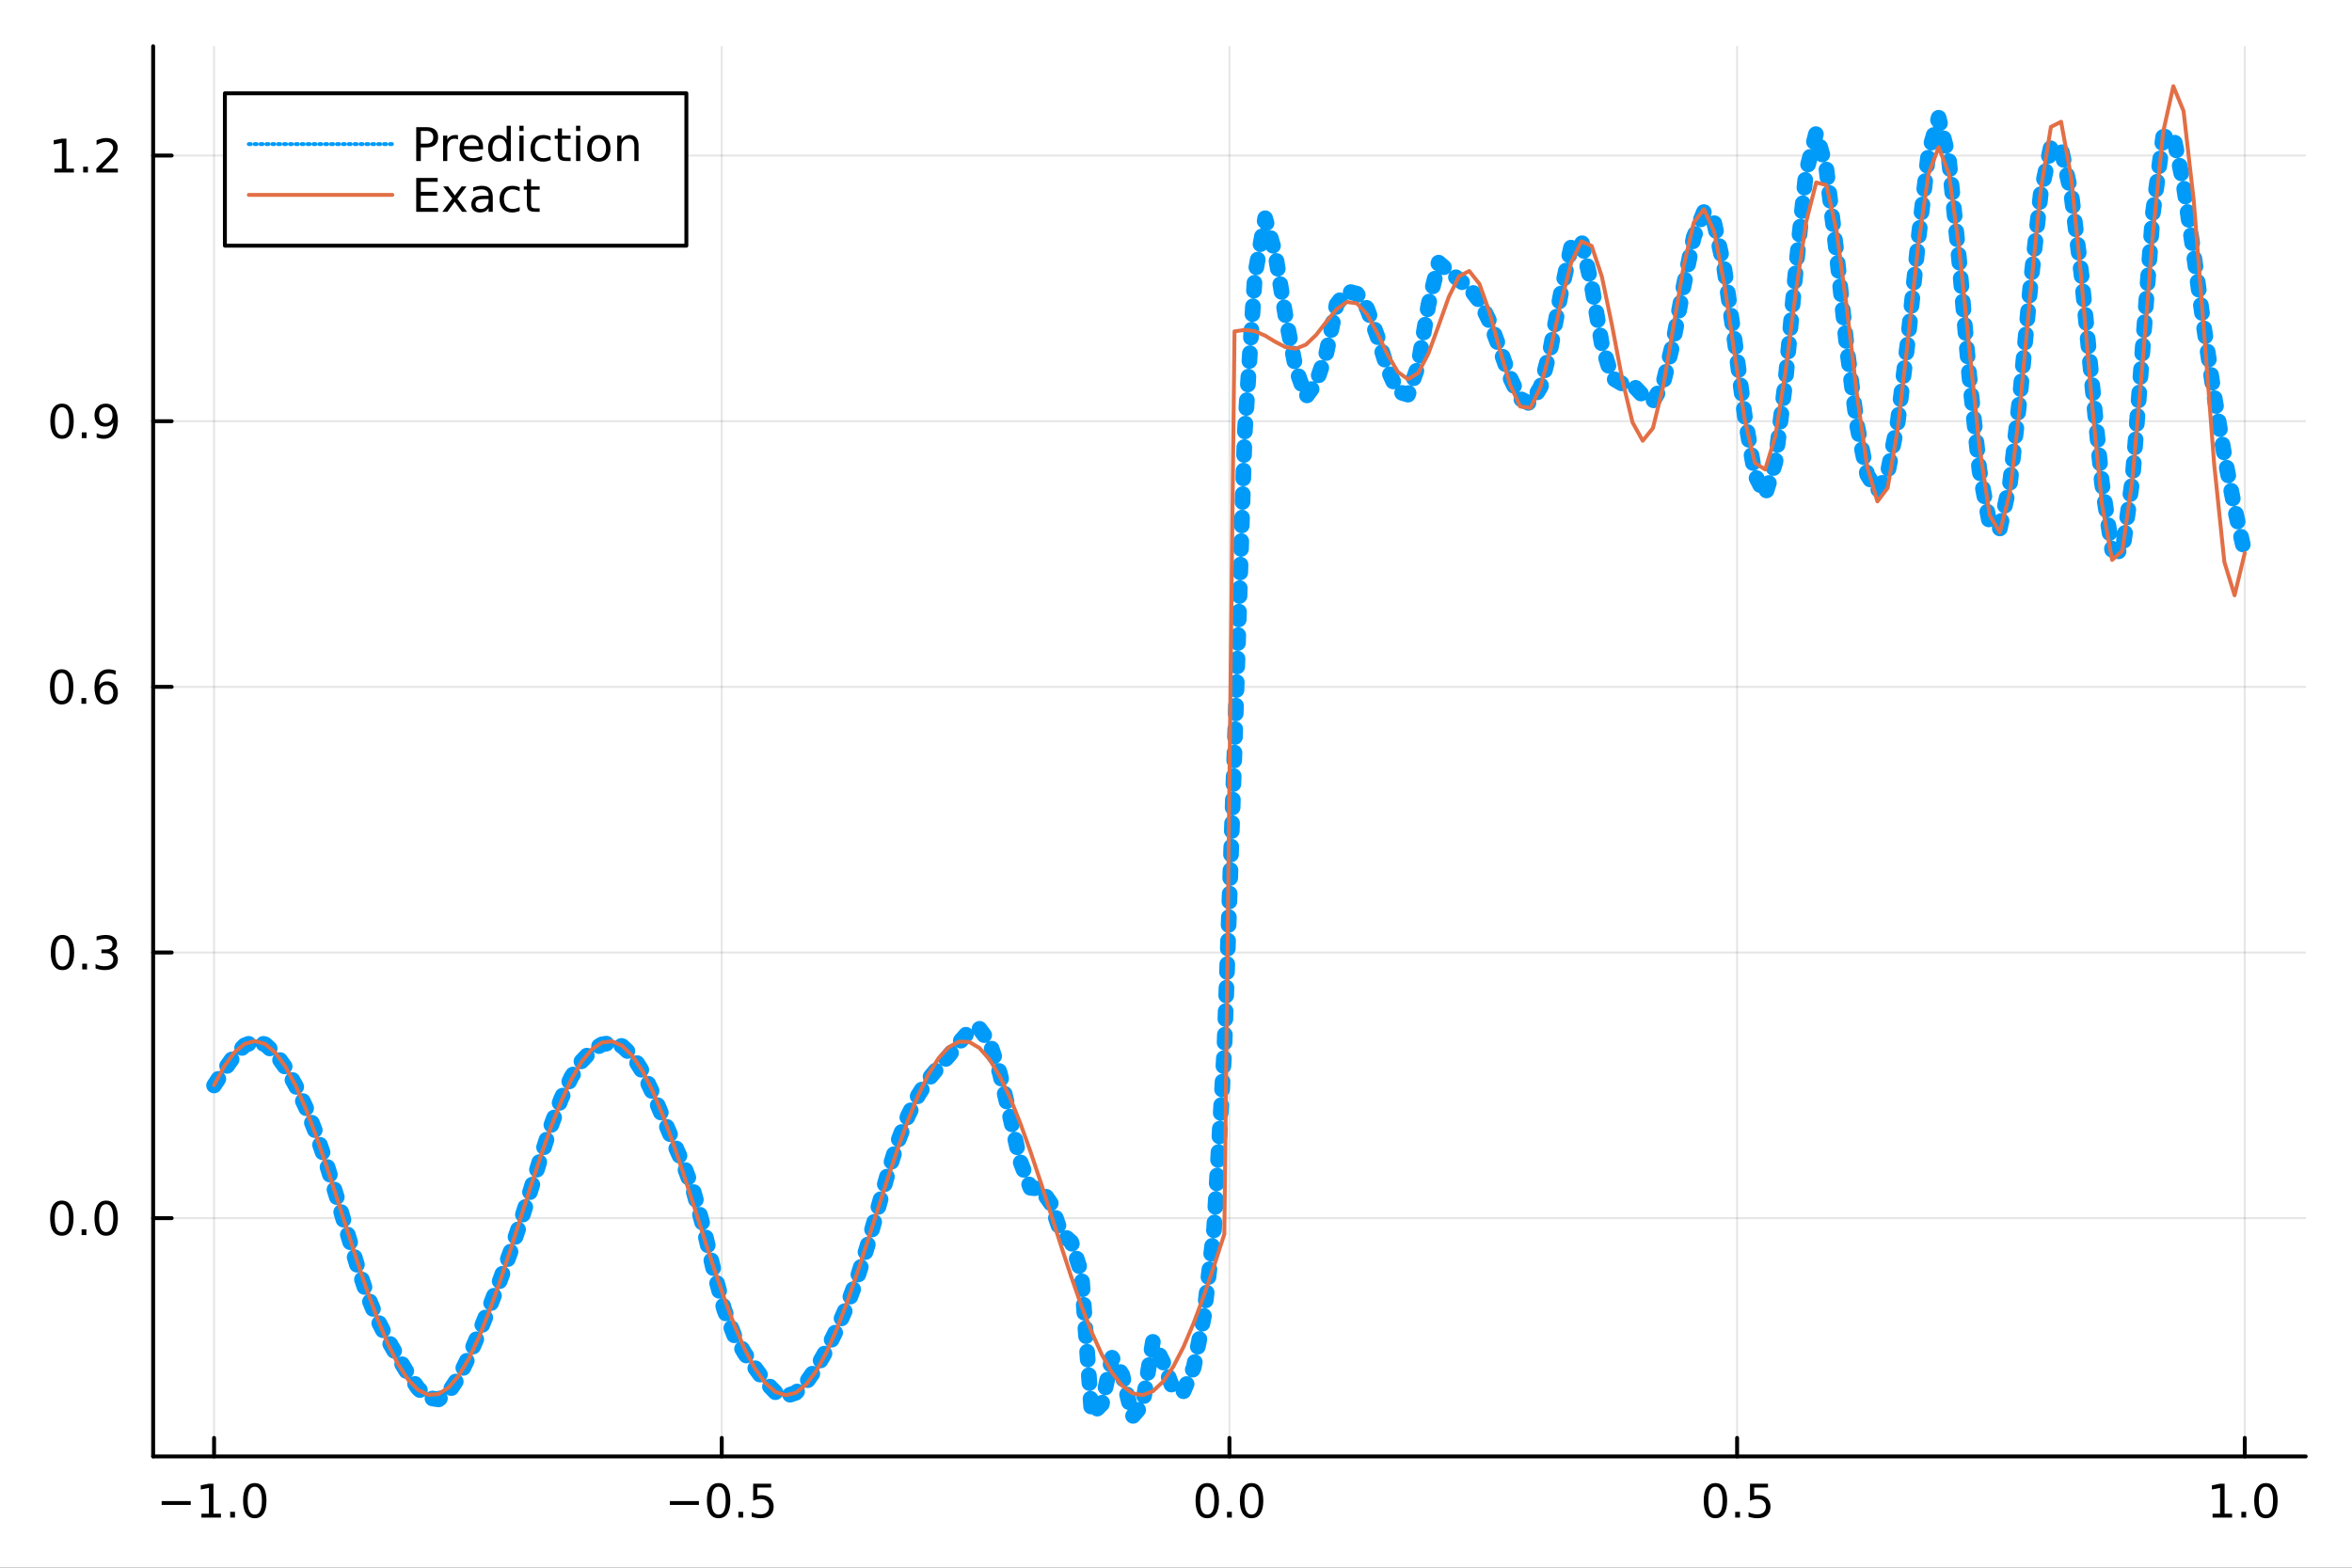 <?xml version="1.0" encoding="utf-8"?>
<svg xmlns="http://www.w3.org/2000/svg" xmlns:xlink="http://www.w3.org/1999/xlink" width="600" height="400" viewBox="0 0 2400 1600">
<rect x="0" y="0" width="2400" height="1600" fill="#333333" stroke="none"/>
<defs>
  <clipPath id="clip830">
    <rect x="0" y="0" width="2400" height="1600"/>
  </clipPath>
</defs>
<path clip-path="url(#clip830)" d="
M0 1600 L2400 1600 L2400 0 L0 0  Z
  " fill="#ffffff" fill-rule="evenodd" fill-opacity="1"/>
<defs>
  <clipPath id="clip831">
    <rect x="480" y="0" width="1681" height="1600"/>
  </clipPath>
</defs>
<path clip-path="url(#clip830)" d="
M156.274 1486.45 L2352.76 1486.45 L2352.76 47.244 L156.274 47.244  Z
  " fill="#ffffff" fill-rule="evenodd" fill-opacity="1"/>
<defs>
  <clipPath id="clip832">
    <rect x="156" y="47" width="2197" height="1440"/>
  </clipPath>
</defs>
<polyline clip-path="url(#clip832)" style="stroke:#000000; stroke-linecap:round; stroke-linejoin:round; stroke-width:2; stroke-opacity:0.1; fill:none" points="
  218.439,1486.45 218.439,47.244 
  "/>
<polyline clip-path="url(#clip832)" style="stroke:#000000; stroke-linecap:round; stroke-linejoin:round; stroke-width:2; stroke-opacity:0.1; fill:none" points="
  736.477,1486.45 736.477,47.244 
  "/>
<polyline clip-path="url(#clip832)" style="stroke:#000000; stroke-linecap:round; stroke-linejoin:round; stroke-width:2; stroke-opacity:0.1; fill:none" points="
  1254.52,1486.45 1254.52,47.244 
  "/>
<polyline clip-path="url(#clip832)" style="stroke:#000000; stroke-linecap:round; stroke-linejoin:round; stroke-width:2; stroke-opacity:0.1; fill:none" points="
  1772.55,1486.45 1772.55,47.244 
  "/>
<polyline clip-path="url(#clip832)" style="stroke:#000000; stroke-linecap:round; stroke-linejoin:round; stroke-width:2; stroke-opacity:0.1; fill:none" points="
  2290.59,1486.45 2290.59,47.244 
  "/>
<polyline clip-path="url(#clip830)" style="stroke:#000000; stroke-linecap:round; stroke-linejoin:round; stroke-width:4; stroke-opacity:1; fill:none" points="
  156.274,1486.45 2352.76,1486.45 
  "/>
<polyline clip-path="url(#clip830)" style="stroke:#000000; stroke-linecap:round; stroke-linejoin:round; stroke-width:4; stroke-opacity:1; fill:none" points="
  218.439,1486.45 218.439,1467.55 
  "/>
<polyline clip-path="url(#clip830)" style="stroke:#000000; stroke-linecap:round; stroke-linejoin:round; stroke-width:4; stroke-opacity:1; fill:none" points="
  736.477,1486.45 736.477,1467.55 
  "/>
<polyline clip-path="url(#clip830)" style="stroke:#000000; stroke-linecap:round; stroke-linejoin:round; stroke-width:4; stroke-opacity:1; fill:none" points="
  1254.52,1486.45 1254.52,1467.55 
  "/>
<polyline clip-path="url(#clip830)" style="stroke:#000000; stroke-linecap:round; stroke-linejoin:round; stroke-width:4; stroke-opacity:1; fill:none" points="
  1772.55,1486.45 1772.55,1467.55 
  "/>
<polyline clip-path="url(#clip830)" style="stroke:#000000; stroke-linecap:round; stroke-linejoin:round; stroke-width:4; stroke-opacity:1; fill:none" points="
  2290.59,1486.45 2290.59,1467.55 
  "/>
<path clip-path="url(#clip830)" d="M164.967 1532.02 L194.643 1532.02 L194.643 1535.95 L164.967 1535.95 L164.967 1532.02 Z" fill="#000000" fill-rule="evenodd" fill-opacity="1" /><path clip-path="url(#clip830)" d="M205.545 1544.91 L213.184 1544.91 L213.184 1518.55 L204.874 1520.21 L204.874 1515.95 L213.138 1514.29 L217.814 1514.29 L217.814 1544.91 L225.453 1544.91 L225.453 1548.85 L205.545 1548.85 L205.545 1544.91 Z" fill="#000000" fill-rule="evenodd" fill-opacity="1" /><path clip-path="url(#clip830)" d="M234.897 1542.97 L239.781 1542.97 L239.781 1548.85 L234.897 1548.85 L234.897 1542.97 Z" fill="#000000" fill-rule="evenodd" fill-opacity="1" /><path clip-path="url(#clip830)" d="M259.966 1517.37 Q256.355 1517.37 254.527 1520.93 Q252.721 1524.47 252.721 1531.6 Q252.721 1538.71 254.527 1542.27 Q256.355 1545.82 259.966 1545.82 Q263.601 1545.82 265.406 1542.27 Q267.235 1538.71 267.235 1531.6 Q267.235 1524.47 265.406 1520.93 Q263.601 1517.37 259.966 1517.37 M259.966 1513.66 Q265.776 1513.66 268.832 1518.27 Q271.911 1522.85 271.911 1531.6 Q271.911 1540.33 268.832 1544.94 Q265.776 1549.52 259.966 1549.52 Q254.156 1549.52 251.077 1544.94 Q248.022 1540.33 248.022 1531.6 Q248.022 1522.85 251.077 1518.27 Q254.156 1513.66 259.966 1513.66 Z" fill="#000000" fill-rule="evenodd" fill-opacity="1" /><path clip-path="url(#clip830)" d="M683.503 1532.02 L713.178 1532.02 L713.178 1535.95 L683.503 1535.95 L683.503 1532.02 Z" fill="#000000" fill-rule="evenodd" fill-opacity="1" /><path clip-path="url(#clip830)" d="M733.271 1517.37 Q729.66 1517.37 727.831 1520.93 Q726.026 1524.47 726.026 1531.6 Q726.026 1538.71 727.831 1542.27 Q729.66 1545.82 733.271 1545.82 Q736.905 1545.82 738.711 1542.27 Q740.539 1538.71 740.539 1531.6 Q740.539 1524.47 738.711 1520.93 Q736.905 1517.37 733.271 1517.37 M733.271 1513.66 Q739.081 1513.66 742.137 1518.27 Q745.215 1522.85 745.215 1531.6 Q745.215 1540.33 742.137 1544.94 Q739.081 1549.52 733.271 1549.52 Q727.461 1549.52 724.382 1544.94 Q721.327 1540.33 721.327 1531.6 Q721.327 1522.85 724.382 1518.27 Q727.461 1513.66 733.271 1513.66 Z" fill="#000000" fill-rule="evenodd" fill-opacity="1" /><path clip-path="url(#clip830)" d="M753.433 1542.97 L758.317 1542.97 L758.317 1548.85 L753.433 1548.85 L753.433 1542.97 Z" fill="#000000" fill-rule="evenodd" fill-opacity="1" /><path clip-path="url(#clip830)" d="M768.548 1514.29 L786.905 1514.29 L786.905 1518.22 L772.831 1518.22 L772.831 1526.7 Q773.849 1526.35 774.868 1526.19 Q775.886 1526 776.905 1526 Q782.692 1526 786.072 1529.17 Q789.451 1532.34 789.451 1537.76 Q789.451 1543.34 785.979 1546.44 Q782.507 1549.52 776.187 1549.52 Q774.011 1549.52 771.743 1549.15 Q769.498 1548.78 767.09 1548.04 L767.09 1543.34 Q769.173 1544.47 771.396 1545.03 Q773.618 1545.58 776.095 1545.58 Q780.099 1545.58 782.437 1543.48 Q784.775 1541.37 784.775 1537.76 Q784.775 1534.15 782.437 1532.04 Q780.099 1529.94 776.095 1529.94 Q774.22 1529.94 772.345 1530.35 Q770.493 1530.77 768.548 1531.65 L768.548 1514.29 Z" fill="#000000" fill-rule="evenodd" fill-opacity="1" /><path clip-path="url(#clip830)" d="M1231.9 1517.37 Q1228.29 1517.37 1226.46 1520.93 Q1224.65 1524.47 1224.65 1531.6 Q1224.65 1538.71 1226.46 1542.27 Q1228.29 1545.82 1231.9 1545.82 Q1235.53 1545.82 1237.34 1542.27 Q1239.17 1538.71 1239.17 1531.6 Q1239.17 1524.47 1237.34 1520.93 Q1235.53 1517.37 1231.9 1517.37 M1231.9 1513.66 Q1237.71 1513.66 1240.77 1518.27 Q1243.84 1522.85 1243.84 1531.6 Q1243.84 1540.33 1240.77 1544.94 Q1237.71 1549.52 1231.9 1549.52 Q1226.09 1549.52 1223.01 1544.94 Q1219.96 1540.33 1219.96 1531.6 Q1219.96 1522.85 1223.01 1518.27 Q1226.09 1513.66 1231.9 1513.66 Z" fill="#000000" fill-rule="evenodd" fill-opacity="1" /><path clip-path="url(#clip830)" d="M1252.06 1542.97 L1256.95 1542.97 L1256.95 1548.85 L1252.06 1548.85 L1252.06 1542.97 Z" fill="#000000" fill-rule="evenodd" fill-opacity="1" /><path clip-path="url(#clip830)" d="M1277.13 1517.37 Q1273.52 1517.37 1271.69 1520.93 Q1269.89 1524.47 1269.89 1531.6 Q1269.89 1538.71 1271.69 1542.27 Q1273.52 1545.82 1277.13 1545.82 Q1280.76 1545.82 1282.57 1542.27 Q1284.4 1538.71 1284.4 1531.6 Q1284.4 1524.47 1282.57 1520.93 Q1280.76 1517.37 1277.13 1517.37 M1277.13 1513.66 Q1282.94 1513.66 1286 1518.27 Q1289.08 1522.85 1289.08 1531.6 Q1289.08 1540.33 1286 1544.94 Q1282.94 1549.52 1277.13 1549.52 Q1271.32 1549.52 1268.24 1544.94 Q1265.19 1540.33 1265.19 1531.6 Q1265.19 1522.85 1268.24 1518.27 Q1271.32 1513.66 1277.13 1513.66 Z" fill="#000000" fill-rule="evenodd" fill-opacity="1" /><path clip-path="url(#clip830)" d="M1750.44 1517.37 Q1746.82 1517.37 1745 1520.93 Q1743.19 1524.47 1743.19 1531.6 Q1743.19 1538.71 1745 1542.27 Q1746.82 1545.82 1750.44 1545.82 Q1754.07 1545.82 1755.88 1542.27 Q1757.7 1538.71 1757.7 1531.6 Q1757.7 1524.47 1755.88 1520.93 Q1754.07 1517.37 1750.44 1517.37 M1750.44 1513.66 Q1756.25 1513.66 1759.3 1518.27 Q1762.38 1522.85 1762.38 1531.6 Q1762.38 1540.33 1759.3 1544.94 Q1756.25 1549.52 1750.44 1549.52 Q1744.63 1549.52 1741.55 1544.94 Q1738.49 1540.33 1738.49 1531.6 Q1738.49 1522.85 1741.55 1518.27 Q1744.63 1513.66 1750.44 1513.66 Z" fill="#000000" fill-rule="evenodd" fill-opacity="1" /><path clip-path="url(#clip830)" d="M1770.6 1542.97 L1775.48 1542.97 L1775.48 1548.85 L1770.6 1548.85 L1770.6 1542.97 Z" fill="#000000" fill-rule="evenodd" fill-opacity="1" /><path clip-path="url(#clip830)" d="M1785.71 1514.29 L1804.07 1514.29 L1804.07 1518.22 L1790 1518.22 L1790 1526.7 Q1791.01 1526.35 1792.03 1526.19 Q1793.05 1526 1794.07 1526 Q1799.86 1526 1803.24 1529.17 Q1806.62 1532.34 1806.62 1537.76 Q1806.62 1543.34 1803.14 1546.44 Q1799.67 1549.52 1793.35 1549.52 Q1791.18 1549.52 1788.91 1549.15 Q1786.66 1548.78 1784.25 1548.04 L1784.25 1543.34 Q1786.34 1544.47 1788.56 1545.03 Q1790.78 1545.58 1793.26 1545.58 Q1797.26 1545.58 1799.6 1543.48 Q1801.94 1541.37 1801.94 1537.76 Q1801.94 1534.15 1799.6 1532.04 Q1797.26 1529.94 1793.26 1529.94 Q1791.38 1529.94 1789.51 1530.35 Q1787.66 1530.77 1785.71 1531.65 L1785.71 1514.29 Z" fill="#000000" fill-rule="evenodd" fill-opacity="1" /><path clip-path="url(#clip830)" d="M2257.74 1544.91 L2265.38 1544.91 L2265.38 1518.55 L2257.07 1520.21 L2257.07 1515.95 L2265.34 1514.29 L2270.01 1514.29 L2270.01 1544.91 L2277.65 1544.91 L2277.65 1548.85 L2257.74 1548.85 L2257.74 1544.91 Z" fill="#000000" fill-rule="evenodd" fill-opacity="1" /><path clip-path="url(#clip830)" d="M2287.1 1542.97 L2291.98 1542.97 L2291.98 1548.85 L2287.1 1548.85 L2287.1 1542.97 Z" fill="#000000" fill-rule="evenodd" fill-opacity="1" /><path clip-path="url(#clip830)" d="M2312.17 1517.37 Q2308.55 1517.37 2306.73 1520.93 Q2304.92 1524.47 2304.92 1531.6 Q2304.92 1538.71 2306.73 1542.27 Q2308.55 1545.82 2312.17 1545.82 Q2315.8 1545.82 2317.61 1542.27 Q2319.43 1538.71 2319.43 1531.6 Q2319.43 1524.47 2317.61 1520.93 Q2315.8 1517.37 2312.17 1517.37 M2312.17 1513.66 Q2317.98 1513.66 2321.03 1518.27 Q2324.11 1522.85 2324.11 1531.6 Q2324.11 1540.33 2321.03 1544.94 Q2317.98 1549.52 2312.17 1549.52 Q2306.36 1549.52 2303.28 1544.94 Q2300.22 1540.33 2300.22 1531.6 Q2300.22 1522.85 2303.28 1518.27 Q2306.36 1513.66 2312.17 1513.66 Z" fill="#000000" fill-rule="evenodd" fill-opacity="1" /><polyline clip-path="url(#clip832)" style="stroke:#000000; stroke-linecap:round; stroke-linejoin:round; stroke-width:2; stroke-opacity:0.1; fill:none" points="
  156.274,1243.25 2352.76,1243.25 
  "/>
<polyline clip-path="url(#clip832)" style="stroke:#000000; stroke-linecap:round; stroke-linejoin:round; stroke-width:2; stroke-opacity:0.1; fill:none" points="
  156.274,972.126 2352.76,972.126 
  "/>
<polyline clip-path="url(#clip832)" style="stroke:#000000; stroke-linecap:round; stroke-linejoin:round; stroke-width:2; stroke-opacity:0.1; fill:none" points="
  156.274,701.002 2352.76,701.002 
  "/>
<polyline clip-path="url(#clip832)" style="stroke:#000000; stroke-linecap:round; stroke-linejoin:round; stroke-width:2; stroke-opacity:0.1; fill:none" points="
  156.274,429.878 2352.76,429.878 
  "/>
<polyline clip-path="url(#clip832)" style="stroke:#000000; stroke-linecap:round; stroke-linejoin:round; stroke-width:2; stroke-opacity:0.1; fill:none" points="
  156.274,158.753 2352.76,158.753 
  "/>
<polyline clip-path="url(#clip830)" style="stroke:#000000; stroke-linecap:round; stroke-linejoin:round; stroke-width:4; stroke-opacity:1; fill:none" points="
  156.274,1486.45 156.274,47.244 
  "/>
<polyline clip-path="url(#clip830)" style="stroke:#000000; stroke-linecap:round; stroke-linejoin:round; stroke-width:4; stroke-opacity:1; fill:none" points="
  156.274,1243.25 175.172,1243.25 
  "/>
<polyline clip-path="url(#clip830)" style="stroke:#000000; stroke-linecap:round; stroke-linejoin:round; stroke-width:4; stroke-opacity:1; fill:none" points="
  156.274,972.126 175.172,972.126 
  "/>
<polyline clip-path="url(#clip830)" style="stroke:#000000; stroke-linecap:round; stroke-linejoin:round; stroke-width:4; stroke-opacity:1; fill:none" points="
  156.274,701.002 175.172,701.002 
  "/>
<polyline clip-path="url(#clip830)" style="stroke:#000000; stroke-linecap:round; stroke-linejoin:round; stroke-width:4; stroke-opacity:1; fill:none" points="
  156.274,429.878 175.172,429.878 
  "/>
<polyline clip-path="url(#clip830)" style="stroke:#000000; stroke-linecap:round; stroke-linejoin:round; stroke-width:4; stroke-opacity:1; fill:none" points="
  156.274,158.753 175.172,158.753 
  "/>
<path clip-path="url(#clip830)" d="M63.099 1229.05 Q59.487 1229.05 57.659 1232.61 Q55.853 1236.16 55.853 1243.29 Q55.853 1250.39 57.659 1253.96 Q59.487 1257.5 63.099 1257.5 Q66.733 1257.5 68.538 1253.96 Q70.367 1250.39 70.367 1243.29 Q70.367 1236.16 68.538 1232.61 Q66.733 1229.05 63.099 1229.05 M63.099 1225.35 Q68.909 1225.35 71.964 1229.95 Q75.043 1234.54 75.043 1243.29 Q75.043 1252.01 71.964 1256.62 Q68.909 1261.2 63.099 1261.2 Q57.288 1261.2 54.21 1256.62 Q51.154 1252.01 51.154 1243.29 Q51.154 1234.54 54.21 1229.95 Q57.288 1225.35 63.099 1225.35 Z" fill="#000000" fill-rule="evenodd" fill-opacity="1" /><path clip-path="url(#clip830)" d="M83.26 1254.65 L88.145 1254.65 L88.145 1260.53 L83.26 1260.53 L83.26 1254.65 Z" fill="#000000" fill-rule="evenodd" fill-opacity="1" /><path clip-path="url(#clip830)" d="M108.33 1229.05 Q104.719 1229.05 102.89 1232.61 Q101.084 1236.16 101.084 1243.29 Q101.084 1250.39 102.89 1253.96 Q104.719 1257.5 108.33 1257.5 Q111.964 1257.5 113.77 1253.96 Q115.598 1250.39 115.598 1243.29 Q115.598 1236.16 113.77 1232.61 Q111.964 1229.05 108.33 1229.05 M108.33 1225.35 Q114.14 1225.35 117.195 1229.95 Q120.274 1234.54 120.274 1243.29 Q120.274 1252.01 117.195 1256.62 Q114.14 1261.2 108.33 1261.2 Q102.52 1261.2 99.441 1256.62 Q96.385 1252.01 96.385 1243.29 Q96.385 1234.54 99.441 1229.95 Q102.52 1225.35 108.33 1225.35 Z" fill="#000000" fill-rule="evenodd" fill-opacity="1" /><path clip-path="url(#clip830)" d="M63.747 957.925 Q60.136 957.925 58.307 961.49 Q56.501 965.031 56.501 972.161 Q56.501 979.267 58.307 982.832 Q60.136 986.374 63.747 986.374 Q67.381 986.374 69.186 982.832 Q71.015 979.267 71.015 972.161 Q71.015 965.031 69.186 961.49 Q67.381 957.925 63.747 957.925 M63.747 954.221 Q69.557 954.221 72.612 958.828 Q75.691 963.411 75.691 972.161 Q75.691 980.888 72.612 985.494 Q69.557 990.077 63.747 990.077 Q57.937 990.077 54.858 985.494 Q51.802 980.888 51.802 972.161 Q51.802 963.411 54.858 958.828 Q57.937 954.221 63.747 954.221 Z" fill="#000000" fill-rule="evenodd" fill-opacity="1" /><path clip-path="url(#clip830)" d="M83.909 983.527 L88.793 983.527 L88.793 989.406 L83.909 989.406 L83.909 983.527 Z" fill="#000000" fill-rule="evenodd" fill-opacity="1" /><path clip-path="url(#clip830)" d="M113.145 970.772 Q116.501 971.49 118.376 973.758 Q120.274 976.027 120.274 979.36 Q120.274 984.476 116.756 987.276 Q113.237 990.077 106.756 990.077 Q104.58 990.077 102.265 989.638 Q99.973 989.221 97.52 988.364 L97.52 983.851 Q99.464 984.985 101.779 985.564 Q104.094 986.142 106.617 986.142 Q111.015 986.142 113.307 984.406 Q115.621 982.67 115.621 979.36 Q115.621 976.304 113.469 974.591 Q111.339 972.855 107.52 972.855 L103.492 972.855 L103.492 969.013 L107.705 969.013 Q111.154 969.013 112.983 967.647 Q114.811 966.258 114.811 963.666 Q114.811 961.003 112.913 959.591 Q111.038 958.156 107.52 958.156 Q105.598 958.156 103.399 958.573 Q101.2 958.99 98.561 959.869 L98.561 955.703 Q101.223 954.962 103.538 954.591 Q105.876 954.221 107.936 954.221 Q113.26 954.221 116.362 956.652 Q119.464 959.059 119.464 963.179 Q119.464 966.05 117.82 968.04 Q116.177 970.008 113.145 970.772 Z" fill="#000000" fill-rule="evenodd" fill-opacity="1" /><path clip-path="url(#clip830)" d="M62.937 686.8 Q59.325 686.8 57.497 690.365 Q55.691 693.907 55.691 701.037 Q55.691 708.143 57.497 711.708 Q59.325 715.249 62.937 715.249 Q66.571 715.249 68.376 711.708 Q70.205 708.143 70.205 701.037 Q70.205 693.907 68.376 690.365 Q66.571 686.8 62.937 686.8 M62.937 683.097 Q68.747 683.097 71.802 687.703 Q74.881 692.287 74.881 701.037 Q74.881 709.763 71.802 714.37 Q68.747 718.953 62.937 718.953 Q57.126 718.953 54.048 714.37 Q50.992 709.763 50.992 701.037 Q50.992 692.287 54.048 687.703 Q57.126 683.097 62.937 683.097 Z" fill="#000000" fill-rule="evenodd" fill-opacity="1" /><path clip-path="url(#clip830)" d="M83.098 712.402 L87.983 712.402 L87.983 718.282 L83.098 718.282 L83.098 712.402 Z" fill="#000000" fill-rule="evenodd" fill-opacity="1" /><path clip-path="url(#clip830)" d="M108.746 699.138 Q105.598 699.138 103.746 701.291 Q101.918 703.444 101.918 707.194 Q101.918 710.921 103.746 713.097 Q105.598 715.249 108.746 715.249 Q111.895 715.249 113.723 713.097 Q115.575 710.921 115.575 707.194 Q115.575 703.444 113.723 701.291 Q111.895 699.138 108.746 699.138 M118.029 684.486 L118.029 688.745 Q116.27 687.912 114.464 687.472 Q112.682 687.032 110.922 687.032 Q106.293 687.032 103.839 690.157 Q101.409 693.282 101.061 699.601 Q102.427 697.587 104.487 696.523 Q106.547 695.435 109.024 695.435 Q114.233 695.435 117.242 698.606 Q120.274 701.754 120.274 707.194 Q120.274 712.518 117.126 715.736 Q113.978 718.953 108.746 718.953 Q102.751 718.953 99.58 714.37 Q96.409 709.763 96.409 701.037 Q96.409 692.842 100.297 687.981 Q104.186 683.097 110.737 683.097 Q112.496 683.097 114.279 683.444 Q116.084 683.791 118.029 684.486 Z" fill="#000000" fill-rule="evenodd" fill-opacity="1" /><path clip-path="url(#clip830)" d="M63.284 415.676 Q59.673 415.676 57.844 419.241 Q56.038 422.783 56.038 429.912 Q56.038 437.019 57.844 440.583 Q59.673 444.125 63.284 444.125 Q66.918 444.125 68.724 440.583 Q70.552 437.019 70.552 429.912 Q70.552 422.783 68.724 419.241 Q66.918 415.676 63.284 415.676 M63.284 411.973 Q69.094 411.973 72.149 416.579 Q75.228 421.162 75.228 429.912 Q75.228 438.639 72.149 443.245 Q69.094 447.829 63.284 447.829 Q57.474 447.829 54.395 443.245 Q51.339 438.639 51.339 429.912 Q51.339 421.162 54.395 416.579 Q57.474 411.973 63.284 411.973 Z" fill="#000000" fill-rule="evenodd" fill-opacity="1" /><path clip-path="url(#clip830)" d="M83.446 441.278 L88.33 441.278 L88.33 447.158 L83.446 447.158 L83.446 441.278 Z" fill="#000000" fill-rule="evenodd" fill-opacity="1" /><path clip-path="url(#clip830)" d="M98.654 446.44 L98.654 442.181 Q100.413 443.014 102.219 443.454 Q104.024 443.894 105.76 443.894 Q110.39 443.894 112.82 440.792 Q115.274 437.667 115.621 431.324 Q114.279 433.315 112.219 434.38 Q110.158 435.445 107.658 435.445 Q102.473 435.445 99.441 432.32 Q96.432 429.171 96.432 423.732 Q96.432 418.408 99.58 415.19 Q102.728 411.973 107.959 411.973 Q113.955 411.973 117.103 416.579 Q120.274 421.162 120.274 429.912 Q120.274 438.083 116.385 442.968 Q112.52 447.829 105.969 447.829 Q104.209 447.829 102.404 447.482 Q100.598 447.134 98.654 446.44 M107.959 431.787 Q111.108 431.787 112.936 429.634 Q114.788 427.482 114.788 423.732 Q114.788 420.005 112.936 417.852 Q111.108 415.676 107.959 415.676 Q104.811 415.676 102.959 417.852 Q101.131 420.005 101.131 423.732 Q101.131 427.482 102.959 429.634 Q104.811 431.787 107.959 431.787 Z" fill="#000000" fill-rule="evenodd" fill-opacity="1" /><path clip-path="url(#clip830)" d="M55.506 172.098 L63.145 172.098 L63.145 145.732 L54.835 147.399 L54.835 143.14 L63.099 141.473 L67.774 141.473 L67.774 172.098 L75.413 172.098 L75.413 176.033 L55.506 176.033 L55.506 172.098 Z" fill="#000000" fill-rule="evenodd" fill-opacity="1" /><path clip-path="url(#clip830)" d="M84.858 170.154 L89.742 170.154 L89.742 176.033 L84.858 176.033 L84.858 170.154 Z" fill="#000000" fill-rule="evenodd" fill-opacity="1" /><path clip-path="url(#clip830)" d="M103.955 172.098 L120.274 172.098 L120.274 176.033 L98.33 176.033 L98.33 172.098 Q100.992 169.343 105.575 164.714 Q110.182 160.061 111.362 158.718 Q113.608 156.195 114.487 154.459 Q115.39 152.7 115.39 151.01 Q115.39 148.256 113.445 146.519 Q111.524 144.783 108.422 144.783 Q106.223 144.783 103.77 145.547 Q101.339 146.311 98.561 147.862 L98.561 143.14 Q101.385 142.006 103.839 141.427 Q106.293 140.848 108.33 140.848 Q113.7 140.848 116.895 143.533 Q120.089 146.219 120.089 150.709 Q120.089 152.839 119.279 154.76 Q118.492 156.658 116.385 159.251 Q115.807 159.922 112.705 163.14 Q109.603 166.334 103.955 172.098 Z" fill="#000000" fill-rule="evenodd" fill-opacity="1" /><polyline clip-path="url(#clip832)" style="stroke:#009af9; stroke-linecap:round; stroke-linejoin:round; stroke-width:16; stroke-opacity:1; fill:none" stroke-dasharray="8, 16" points="
  218.439,1107.84 228.852,1091.91 239.264,1077.29 249.677,1066.88 260.09,1062.84 270.503,1065.83 280.916,1075.17 291.329,1089.61 301.741,1108.15 312.154,1130.49 
  322.567,1156.8 332.98,1187.16 343.393,1220.9 353.805,1256.31 364.218,1290.8 374.631,1321.53 385.044,1346.67 395.457,1366.94 405.87,1384.94 416.282,1402.12 
  426.695,1417.05 437.108,1426.68 447.521,1428.25 457.934,1420.72 468.347,1405.08 478.759,1383.79 489.172,1359.49 499.585,1333.87 509.998,1307.25 520.411,1278.97 
  530.824,1248.29 541.236,1215.35 551.649,1181.62 562.062,1149.57 572.475,1121.69 582.888,1099.49 593.301,1083.21 603.713,1072.24 614.126,1065.93 624.539,1064.21 
  634.952,1067.75 645.365,1077.55 655.777,1094.01 666.19,1116.09 676.603,1140.95 687.016,1165.29 697.429,1188.66 707.842,1216.33 718.254,1254.24 728.667,1298.26 
  739.08,1336.84 749.493,1363.62 759.906,1381.25 770.319,1395.94 780.731,1410.08 791.144,1420.87 801.557,1425.01 811.97,1421.51 822.383,1411.39 832.796,1396.45 
  843.208,1378.19 853.621,1357.27 864.034,1333.35 874.447,1305.36 884.86,1272.47 895.273,1235.64 905.685,1198.48 916.098,1165.44 926.511,1138.73 936.924,1117.8 
  947.337,1101.55 957.749,1089 968.162,1077.46 978.575,1064.25 988.988,1052.23 999.401,1049.83 1009.81,1063.94 1020.23,1095.23 1030.64,1139.35 1041.05,1185.1 
  1051.46,1212.28 1061.88,1213.4 1072.29,1228.12 1082.7,1258.45 1093.12,1267.58 1103.53,1299.54 1113.94,1443.37 1124.35,1432.94 1134.77,1385.72 1145.18,1403.28 
  1155.59,1445.72 1166.01,1433.62 1176.42,1369.31 1186.83,1390.18 1197.24,1418.2 1207.66,1419.92 1218.07,1395.64 1228.48,1343.39 1238.9,1253.96 1249.31,1072.08 
  1259.72,766.81 1270.13,442.505 1280.55,280.856 1290.96,222.741 1301.37,259.104 1311.79,322.648 1322.2,375.82 1332.61,404.989 1343.02,390.647 1353.44,360.195 
  1363.85,310.819 1374.26,297.055 1384.68,299.78 1395.09,315.145 1405.5,343.387 1415.91,376.764 1426.33,399.701 1436.74,402.771 1447.15,373.154 1457.57,311.091 
  1467.98,268.068 1478.39,276.962 1488.8,285.602 1499.22,293.704 1509.63,307.206 1520.04,328.314 1530.45,356.066 1540.87,385.317 1551.28,407.08 1561.69,412.191 
  1572.11,394.827 1582.52,354.142 1592.93,298.452 1603.34,251.408 1613.76,245.623 1624.17,291.264 1634.58,351.503 1645,385.616 1655.41,391.723 1665.82,392.512 
  1676.23,403.491 1686.65,409.717 1697.06,391.612 1707.47,348.451 1717.89,292.478 1728.3,242.003 1738.71,216.228 1749.12,227.098 1759.54,274.362 1769.95,346.602 
  1780.36,424.466 1790.78,484.75 1801.19,505.098 1811.6,471.76 1822.01,387.805 1832.43,275.853 1842.84,176.214 1853.25,135.745 1863.67,172.426 1874.08,258.509 
  1884.49,354.301 1894.9,433.776 1905.32,484.45 1915.73,501.378 1926.14,483.101 1936.56,430.132 1946.97,346.558 1957.38,245.622 1967.79,156.524 1978.21,120.191 
  1988.62,161.896 1999.03,264.509 2009.45,383.225 2019.86,480.037 2030.27,534.767 2040.68,539.328 2051.1,492.542 2061.51,401.741 2071.92,291.277 2082.33,198.097 
  2092.75,149.709 2103.16,151.73 2113.57,197.895 2123.99,280.733 2134.4,387.576 2144.81,492.658 2155.22,561.087 2165.64,563.699 2176.05,488.823 2186.46,354.588 
  2196.88,217.301 2207.29,139.773 2217.7,138.415 2228.11,187.997 2238.53,259.186 2248.94,333.759 2259.35,403.264 2269.77,464.85 2280.18,518.321 2290.59,564.559 
  
  "/>
<polyline clip-path="url(#clip832)" style="stroke:#e26f46; stroke-linecap:round; stroke-linejoin:round; stroke-width:4; stroke-opacity:1; fill:none" points="
  218.439,1107.51 228.852,1088.25 239.264,1074.05 249.677,1065.37 260.09,1062.5 270.503,1065.53 280.916,1074.36 291.329,1088.7 301.741,1108.08 312.154,1131.87 
  322.567,1159.3 332.98,1189.48 343.393,1221.4 353.805,1254.04 364.218,1286.33 374.631,1317.21 385.044,1345.67 395.457,1370.8 405.87,1391.76 416.282,1407.87 
  426.695,1418.61 437.108,1423.63 447.521,1422.76 457.934,1416.04 468.347,1403.67 478.759,1386.07 489.172,1363.8 499.585,1337.6 509.998,1308.33 520.411,1276.92 
  530.824,1244.42 541.236,1211.89 551.649,1180.37 562.062,1150.91 572.475,1124.46 582.888,1101.89 593.301,1083.93 603.713,1071.17 614.126,1064.03 624.539,1062.73 
  634.952,1067.33 645.365,1077.67 655.777,1093.42 666.19,1114.05 676.603,1138.9 687.016,1167.16 697.429,1197.9 707.842,1230.12 718.254,1262.77 728.667,1294.78 
  739.08,1325.11 749.493,1352.77 759.906,1376.85 770.319,1396.58 780.731,1411.29 791.144,1420.53 801.557,1423.98 811.97,1421.53 822.383,1413.26 832.796,1399.44 
  843.208,1380.53 853.621,1357.13 864.034,1330.02 874.447,1300.08 884.86,1268.28 895.273,1235.66 905.685,1203.3 916.098,1172.23 926.511,1143.49 936.924,1118 
  947.337,1096.59 957.749,1079.98 968.162,1068.69 978.575,1063.1 988.988,1063.39 999.401,1069.55 1009.81,1081.38 1020.23,1098.49 1030.64,1120.33 1041.05,1146.18 
  1051.46,1175.19 1061.88,1206.43 1072.29,1238.87 1082.7,1271.45 1093.12,1303.11 1103.53,1332.82 1113.94,1359.61 1124.35,1382.59 1134.77,1401.03 1145.18,1414.32 
  1155.59,1422.03 1166.01,1423.9 1176.42,1419.88 1186.83,1410.09 1197.24,1394.85 1207.66,1374.67 1218.07,1350.2 1228.48,1322.24 1238.9,1291.7 1249.31,1259.58 
  1259.72,338.19 1270.13,336.697 1280.55,338.056 1290.96,342.581 1301.37,348.886 1311.79,354.306 1322.2,355.911 1332.61,351.741 1343.02,341.799 1353.44,328.397 
  1363.85,315.644 1374.26,308.194 1384.68,309.624 1395.09,320.991 1405.5,340.11 1415.91,361.869 1426.33,379.588 1436.74,387.062 1447.15,380.664 1457.57,360.812 
  1467.98,332.258 1478.39,302.996 1488.8,282.023 1499.22,276.589 1509.63,289.76 1520.04,319.104 1530.45,357 1540.87,392.598 1551.28,414.924 1561.69,416.246 
  1572.11,394.677 1582.52,355.146 1592.93,308.353 1603.34,267.877 1613.76,246.239 1624.17,251.05 1634.58,282.42 1645,332.499 1655.41,387.399 1665.82,431.038 
  1676.23,449.853 1686.65,436.987 1697.06,394.679 1707.47,334.041 1717.89,272.16 1728.3,227.292 1738.71,213.474 1749.12,236.164 1759.54,290.247 1769.95,361.096 
  1780.36,428.518 1790.78,472.506 1801.19,479.168 1811.6,445.085 1822.01,378.719 1832.43,298.368 1842.84,227.13 1853.25,186.262 1863.67,188.845 1874.08,235.644 
  1884.49,314.451 1894.9,403.24 1905.32,476.314 1915.73,511.748 1926.14,497.95 1936.56,437.4 1946.97,346.362 1957.38,250.541 1967.79,177.822 1978.21,150.16 
  1988.62,176.967 1999.03,251.983 2009.45,354.665 2019.86,455.796 2030.27,525.798 2040.68,543.381 2051.1,501.997 2061.51,412.153 2071.92,298.787 2082.33,194.36 
  2092.75,129.554 2103.16,124.267 2113.57,181.528 2123.99,286.19 2134.4,408.909 2144.81,514.367 2155.22,571.431 2165.64,562.345 2176.05,488.219 2186.46,369.139 
  2196.88,238.748 2207.29,134.743 2217.7,87.976 2228.11,113.312 2238.53,204.945 2248.94,337.647 2259.35,473.696 2269.77,573.603 2280.18,607.564 2290.59,564.349 
  
  "/>
<path clip-path="url(#clip830)" d="
M229.49 250.738 L700.371 250.738 L700.371 95.218 L229.49 95.218  Z
  " fill="#ffffff" fill-rule="evenodd" fill-opacity="1"/>
<polyline clip-path="url(#clip830)" style="stroke:#000000; stroke-linecap:round; stroke-linejoin:round; stroke-width:4; stroke-opacity:1; fill:none" points="
  229.49,250.738 700.371,250.738 700.371,95.218 229.49,95.218 229.49,250.738 
  "/>
<polyline clip-path="url(#clip830)" style="stroke:#009af9; stroke-linecap:round; stroke-linejoin:round; stroke-width:4; stroke-opacity:1; fill:none" stroke-dasharray="2, 4" points="
  253.896,147.058 400.328,147.058 
  "/>
<path clip-path="url(#clip830)" d="M429.409 133.62 L429.409 146.606 L435.289 146.606 Q438.552 146.606 440.335 144.916 Q442.117 143.227 442.117 140.102 Q442.117 137 440.335 135.31 Q438.552 133.62 435.289 133.62 L429.409 133.62 M424.733 129.778 L435.289 129.778 Q441.099 129.778 444.062 132.416 Q447.048 135.032 447.048 140.102 Q447.048 145.217 444.062 147.833 Q441.099 150.449 435.289 150.449 L429.409 150.449 L429.409 164.338 L424.733 164.338 L424.733 129.778 Z" fill="#000000" fill-rule="evenodd" fill-opacity="1" /><path clip-path="url(#clip830)" d="M467.325 142.393 Q466.608 141.977 465.751 141.791 Q464.918 141.583 463.899 141.583 Q460.288 141.583 458.344 143.944 Q456.423 146.282 456.423 150.68 L456.423 164.338 L452.14 164.338 L452.14 138.412 L456.423 138.412 L456.423 142.44 Q457.765 140.078 459.918 138.944 Q462.071 137.787 465.149 137.787 Q465.589 137.787 466.122 137.856 Q466.654 137.903 467.302 138.018 L467.325 142.393 Z" fill="#000000" fill-rule="evenodd" fill-opacity="1" /><path clip-path="url(#clip830)" d="M492.927 150.31 L492.927 152.393 L473.344 152.393 Q473.622 156.791 475.983 159.106 Q478.367 161.398 482.603 161.398 Q485.057 161.398 487.348 160.796 Q489.663 160.194 491.932 158.99 L491.932 163.018 Q489.64 163.99 487.233 164.5 Q484.825 165.009 482.348 165.009 Q476.145 165.009 472.511 161.398 Q468.899 157.787 468.899 151.629 Q468.899 145.264 472.325 141.537 Q475.774 137.787 481.608 137.787 Q486.839 137.787 489.872 141.166 Q492.927 144.523 492.927 150.31 M488.668 149.06 Q488.622 145.565 486.7 143.481 Q484.802 141.398 481.654 141.398 Q478.089 141.398 475.936 143.412 Q473.807 145.426 473.483 149.083 L488.668 149.06 Z" fill="#000000" fill-rule="evenodd" fill-opacity="1" /><path clip-path="url(#clip830)" d="M516.978 142.347 L516.978 128.319 L521.237 128.319 L521.237 164.338 L516.978 164.338 L516.978 160.449 Q515.635 162.763 513.575 163.898 Q511.538 165.009 508.668 165.009 Q503.969 165.009 501.006 161.259 Q498.066 157.509 498.066 151.398 Q498.066 145.287 501.006 141.537 Q503.969 137.787 508.668 137.787 Q511.538 137.787 513.575 138.921 Q515.635 140.032 516.978 142.347 M502.464 151.398 Q502.464 156.097 504.385 158.782 Q506.33 161.444 509.709 161.444 Q513.089 161.444 515.033 158.782 Q516.978 156.097 516.978 151.398 Q516.978 146.699 515.033 144.037 Q513.089 141.352 509.709 141.352 Q506.33 141.352 504.385 144.037 Q502.464 146.699 502.464 151.398 Z" fill="#000000" fill-rule="evenodd" fill-opacity="1" /><path clip-path="url(#clip830)" d="M530.01 138.412 L534.269 138.412 L534.269 164.338 L530.01 164.338 L530.01 138.412 M530.01 128.319 L534.269 128.319 L534.269 133.713 L530.01 133.713 L530.01 128.319 Z" fill="#000000" fill-rule="evenodd" fill-opacity="1" /><path clip-path="url(#clip830)" d="M561.839 139.407 L561.839 143.389 Q560.033 142.393 558.205 141.907 Q556.399 141.398 554.547 141.398 Q550.404 141.398 548.112 144.037 Q545.82 146.652 545.82 151.398 Q545.82 156.143 548.112 158.782 Q550.404 161.398 554.547 161.398 Q556.399 161.398 558.205 160.912 Q560.033 160.402 561.839 159.407 L561.839 163.342 Q560.056 164.176 558.135 164.592 Q556.237 165.009 554.084 165.009 Q548.228 165.009 544.779 161.328 Q541.33 157.648 541.33 151.398 Q541.33 145.055 544.802 141.421 Q548.297 137.787 554.362 137.787 Q556.33 137.787 558.205 138.203 Q560.08 138.597 561.839 139.407 Z" fill="#000000" fill-rule="evenodd" fill-opacity="1" /><path clip-path="url(#clip830)" d="M573.459 131.051 L573.459 138.412 L582.232 138.412 L582.232 141.722 L573.459 141.722 L573.459 155.796 Q573.459 158.967 574.316 159.87 Q575.195 160.773 577.857 160.773 L582.232 160.773 L582.232 164.338 L577.857 164.338 Q572.927 164.338 571.052 162.509 Q569.177 160.657 569.177 155.796 L569.177 141.722 L566.052 141.722 L566.052 138.412 L569.177 138.412 L569.177 131.051 L573.459 131.051 Z" fill="#000000" fill-rule="evenodd" fill-opacity="1" /><path clip-path="url(#clip830)" d="M587.834 138.412 L592.093 138.412 L592.093 164.338 L587.834 164.338 L587.834 138.412 M587.834 128.319 L592.093 128.319 L592.093 133.713 L587.834 133.713 L587.834 128.319 Z" fill="#000000" fill-rule="evenodd" fill-opacity="1" /><path clip-path="url(#clip830)" d="M611.051 141.398 Q607.626 141.398 605.635 144.083 Q603.644 146.745 603.644 151.398 Q603.644 156.051 605.612 158.736 Q607.602 161.398 611.051 161.398 Q614.454 161.398 616.445 158.713 Q618.436 156.027 618.436 151.398 Q618.436 146.791 616.445 144.106 Q614.454 141.398 611.051 141.398 M611.051 137.787 Q616.607 137.787 619.778 141.398 Q622.95 145.009 622.95 151.398 Q622.95 157.764 619.778 161.398 Q616.607 165.009 611.051 165.009 Q605.473 165.009 602.302 161.398 Q599.153 157.764 599.153 151.398 Q599.153 145.009 602.302 141.398 Q605.473 137.787 611.051 137.787 Z" fill="#000000" fill-rule="evenodd" fill-opacity="1" /><path clip-path="url(#clip830)" d="M651.561 148.689 L651.561 164.338 L647.301 164.338 L647.301 148.828 Q647.301 145.148 645.866 143.319 Q644.431 141.49 641.561 141.49 Q638.112 141.49 636.121 143.69 Q634.13 145.889 634.13 149.685 L634.13 164.338 L629.848 164.338 L629.848 138.412 L634.13 138.412 L634.13 142.44 Q635.658 140.102 637.718 138.944 Q639.801 137.787 642.51 137.787 Q646.977 137.787 649.269 140.565 Q651.561 143.319 651.561 148.689 Z" fill="#000000" fill-rule="evenodd" fill-opacity="1" /><polyline clip-path="url(#clip830)" style="stroke:#e26f46; stroke-linecap:round; stroke-linejoin:round; stroke-width:4; stroke-opacity:1; fill:none" points="
  253.896,198.898 400.328,198.898 
  "/>
<path clip-path="url(#clip830)" d="M424.733 181.618 L446.585 181.618 L446.585 185.553 L429.409 185.553 L429.409 195.784 L445.867 195.784 L445.867 199.719 L429.409 199.719 L429.409 212.242 L447.001 212.242 L447.001 216.178 L424.733 216.178 L424.733 181.618 Z" fill="#000000" fill-rule="evenodd" fill-opacity="1" /><path clip-path="url(#clip830)" d="M476.052 190.252 L466.677 202.867 L476.538 216.178 L471.515 216.178 L463.969 205.992 L456.423 216.178 L451.4 216.178 L461.469 202.613 L452.256 190.252 L457.279 190.252 L464.154 199.488 L471.029 190.252 L476.052 190.252 Z" fill="#000000" fill-rule="evenodd" fill-opacity="1" /><path clip-path="url(#clip830)" d="M494.339 203.145 Q489.177 203.145 487.186 204.326 Q485.196 205.506 485.196 208.354 Q485.196 210.622 486.677 211.965 Q488.182 213.284 490.751 213.284 Q494.293 213.284 496.422 210.784 Q498.575 208.261 498.575 204.094 L498.575 203.145 L494.339 203.145 M502.834 201.386 L502.834 216.178 L498.575 216.178 L498.575 212.242 Q497.117 214.603 494.941 215.738 Q492.765 216.849 489.617 216.849 Q485.635 216.849 483.274 214.627 Q480.936 212.381 480.936 208.631 Q480.936 204.256 483.853 202.034 Q486.793 199.812 492.603 199.812 L498.575 199.812 L498.575 199.395 Q498.575 196.455 496.631 194.858 Q494.71 193.238 491.214 193.238 Q488.992 193.238 486.885 193.77 Q484.779 194.303 482.835 195.367 L482.835 191.432 Q485.173 190.53 487.372 190.09 Q489.571 189.627 491.654 189.627 Q497.279 189.627 500.057 192.543 Q502.834 195.46 502.834 201.386 Z" fill="#000000" fill-rule="evenodd" fill-opacity="1" /><path clip-path="url(#clip830)" d="M530.265 191.247 L530.265 195.229 Q528.459 194.233 526.631 193.747 Q524.825 193.238 522.973 193.238 Q518.83 193.238 516.538 195.877 Q514.246 198.492 514.246 203.238 Q514.246 207.983 516.538 210.622 Q518.83 213.238 522.973 213.238 Q524.825 213.238 526.631 212.752 Q528.459 212.242 530.265 211.247 L530.265 215.182 Q528.482 216.016 526.561 216.432 Q524.663 216.849 522.51 216.849 Q516.654 216.849 513.205 213.168 Q509.756 209.488 509.756 203.238 Q509.756 196.895 513.228 193.261 Q516.723 189.627 522.788 189.627 Q524.756 189.627 526.631 190.043 Q528.506 190.437 530.265 191.247 Z" fill="#000000" fill-rule="evenodd" fill-opacity="1" /><path clip-path="url(#clip830)" d="M541.885 182.891 L541.885 190.252 L550.658 190.252 L550.658 193.562 L541.885 193.562 L541.885 207.636 Q541.885 210.807 542.742 211.71 Q543.621 212.613 546.283 212.613 L550.658 212.613 L550.658 216.178 L546.283 216.178 Q541.353 216.178 539.478 214.349 Q537.603 212.497 537.603 207.636 L537.603 193.562 L534.478 193.562 L534.478 190.252 L537.603 190.252 L537.603 182.891 L541.885 182.891 Z" fill="#000000" fill-rule="evenodd" fill-opacity="1" /></svg>
